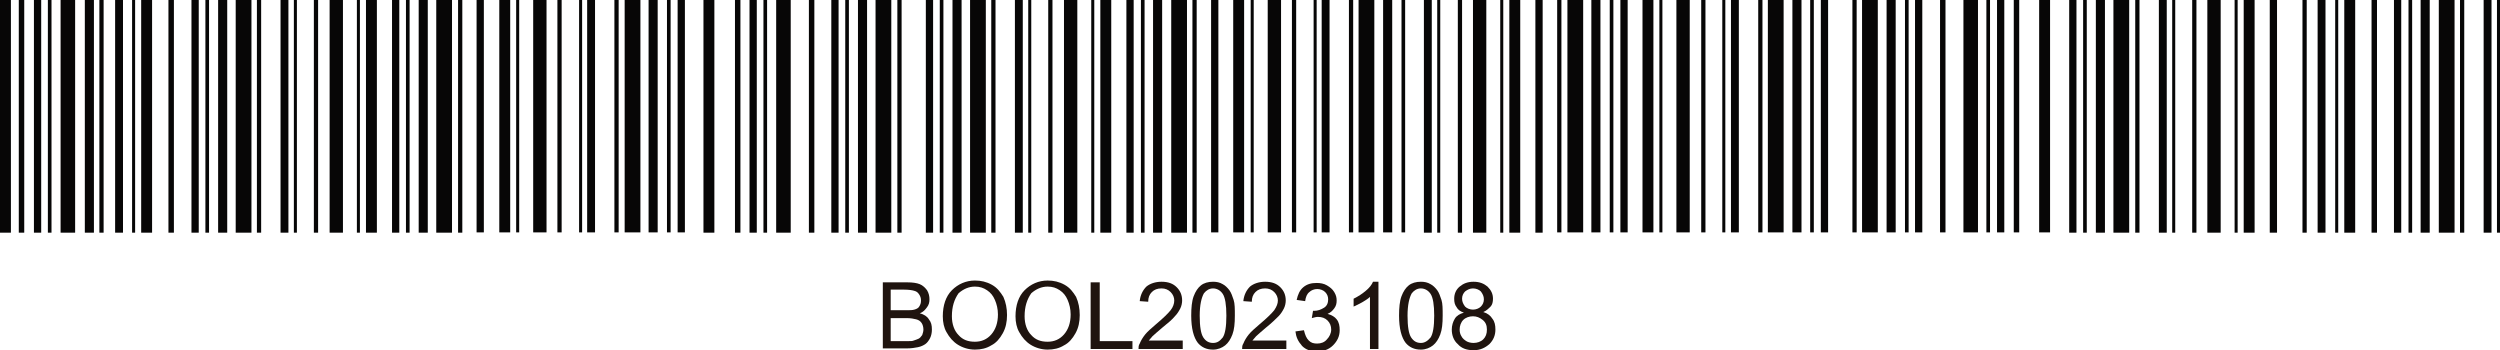 <?xml version="1.0" encoding="utf-8"?>
<!-- Generator: Adobe Illustrator 27.0.0, SVG Export Plug-In . SVG Version: 6.00 Build 0)  -->
<svg version="1.1" id="Livello_1" xmlns="http://www.w3.org/2000/svg" xmlns:xlink="http://www.w3.org/1999/xlink" x="0px" y="0px"
	 viewBox="0 0 412.6 57.8" style="enable-background:new 0 0 412.6 57.8;" xml:space="preserve">
<style type="text/css">
	.st0{fill:#070606;}
	.st1{fill:#1F140F;}
</style>
<g>
	<g>
		<rect class="st0" width="1.8" height="38.4"/>
		<rect x="3.1" class="st0" width="0.9" height="38.4"/>
		<rect x="5.6" class="st0" width="1.2" height="38.4"/>
		<rect x="7.9" class="st0" width="0.6" height="38.4"/>
		<rect x="10" class="st0" width="2.4" height="38.4"/>
		<rect x="116.1" class="st0" width="1.8" height="38.4"/>
		<rect x="121.3" class="st0" width="0.9" height="38.4"/>
		<rect x="123.7" class="st0" width="1.2" height="38.4"/>
		<rect x="126" class="st0" width="0.6" height="38.4"/>
		<rect x="128.1" class="st0" width="2.4" height="38.4"/>
		<rect x="14" class="st0" width="1.5" height="38.4"/>
		<rect x="16.4" class="st0" width="0.7" height="38.4"/>
		<rect x="21.8" class="st0" width="0.5" height="38.4"/>
		<rect x="19" class="st0" width="1.3" height="38.4"/>
		<rect x="23.3" class="st0" width="1.8" height="38.4"/>
		<rect x="51.8" class="st0" width="0.7" height="38.4"/>
		<rect x="58.9" class="st0" width="0.5" height="38.4"/>
		<rect x="54.4" class="st0" width="2.2" height="38.4"/>
		<rect x="60.4" class="st0" width="1.8" height="38.4"/>
		<rect x="27.8" class="st0" width="0.9" height="38.4"/>
		<rect x="31.6" class="st0" width="1.2" height="38.4"/>
		<rect x="33.9" class="st0" width="0.6" height="38.4"/>
		<rect x="36" class="st0" width="1.5" height="38.4"/>
		<rect x="38.9" class="st0" width="2.6" height="38.4"/>
		<rect x="42.4" class="st0" width="0.7" height="38.4"/>
		<rect x="64.7" class="st0" width="1.2" height="38.4"/>
		<rect x="67" class="st0" width="0.6" height="38.4"/>
		<rect x="69.1" class="st0" width="1.5" height="38.4"/>
		<rect x="72" class="st0" width="2.6" height="38.4"/>
		<rect x="75.6" class="st0" width="0.7" height="38.4"/>
		<rect x="48.5" class="st0" width="0.5" height="38.4"/>
		<rect x="46.3" class="st0" width="1.3" height="38.4"/>
		<rect x="380" class="st0" width="0.7" height="38.4"/>
		<rect x="385.4" class="st0" width="0.5" height="38.4"/>
		<rect x="382.5" class="st0" width="1.3" height="38.4"/>
		<rect x="386.9" class="st0" width="1.8" height="38.4"/>
		<rect x="391.4" class="st0" width="0.9" height="38.4"/>
		<rect x="395.1" class="st0" width="1.2" height="38.4"/>
		<rect x="397.5" class="st0" width="0.6" height="38.4"/>
		<rect x="399.5" class="st0" width="1.5" height="38.4"/>
		<rect x="402.5" class="st0" width="2.6" height="38.4"/>
		<rect x="406" class="st0" width="0.7" height="38.4"/>
		<rect x="412.1" class="st0" width="0.5" height="38.4"/>
		<rect x="409.9" class="st0" width="1.3" height="38.4"/>
		<rect x="133.5" class="st0" width="0.9" height="38.4"/>
		<rect x="137.2" class="st0" width="1.2" height="38.4"/>
		<rect x="139.5" class="st0" width="0.6" height="38.4"/>
		<rect x="141.6" class="st0" width="1.5" height="38.4"/>
		<rect x="144.5" class="st0" width="2.6" height="38.4"/>
		<rect x="148.1" class="st0" width="0.7" height="38.4"/>
		<rect x="92" transform="matrix(-1 -1.224647e-16 1.224647e-16 -1 184.694 38.353)" class="st0" width="0.7" height="38.4"/>
		<rect x="85.1" transform="matrix(-1 -1.224647e-16 1.224647e-16 -1 170.787 38.353)" class="st0" width="0.5" height="38.4"/>
		<rect x="88" transform="matrix(-1 -1.224647e-16 1.224647e-16 -1 178.198 38.353)" class="st0" width="2.2" height="38.4"/>
		<rect x="82.3" transform="matrix(-1 -1.224647e-16 1.224647e-16 -1 166.503 38.353)" class="st0" width="1.8" height="38.4"/>
		<rect x="111.7" transform="matrix(-1 -1.224647e-16 1.224647e-16 -1 224.735 38.353)" class="st0" width="1.2" height="38.4"/>
		<rect x="110" transform="matrix(-1 -1.224647e-16 1.224647e-16 -1 220.678 38.353)" class="st0" width="0.6" height="38.4"/>
		<rect x="107.1" transform="matrix(-1 -1.224647e-16 1.224647e-16 -1 215.643 38.353)" class="st0" width="1.5" height="38.4"/>
		<rect x="103" transform="matrix(-1 -1.224647e-16 1.224647e-16 -1 208.693 38.353)" class="st0" width="2.6" height="38.4"/>
		<rect x="101.4" transform="matrix(-1 -1.224647e-16 1.224647e-16 -1 203.501 38.353)" class="st0" width="0.7" height="38.4"/>
		<rect x="78.6" transform="matrix(-1 -1.224647e-16 1.224647e-16 -1 158.454 38.353)" class="st0" width="1.2" height="38.4"/>
		<rect x="95.5" transform="matrix(-1 -1.224647e-16 1.224647e-16 -1 191.573 38.353)" class="st0" width="0.5" height="38.4"/>
		<rect x="97" transform="matrix(-1 -1.224647e-16 1.224647e-16 -1 195.204 38.353)" class="st0" width="1.3" height="38.4"/>
		<rect x="173" class="st0" width="0.7" height="38.4"/>
		<rect x="180.1" class="st0" width="0.5" height="38.4"/>
		<rect x="175.6" class="st0" width="2.2" height="38.4"/>
		<rect x="181.6" class="st0" width="1.8" height="38.4"/>
		<rect x="152.8" class="st0" width="1.2" height="38.4"/>
		<rect x="155.1" class="st0" width="0.6" height="38.4"/>
		<rect x="157.2" class="st0" width="1.5" height="38.4"/>
		<rect x="160.1" class="st0" width="2.6" height="38.4"/>
		<rect x="163.6" class="st0" width="0.7" height="38.4"/>
		<rect x="185.9" class="st0" width="1.2" height="38.4"/>
		<rect x="188.3" class="st0" width="0.6" height="38.4"/>
		<rect x="190.3" class="st0" width="1.5" height="38.4"/>
		<rect x="193.3" class="st0" width="2.6" height="38.4"/>
		<rect x="196.8" class="st0" width="0.7" height="38.4"/>
		<rect x="169.7" class="st0" width="0.5" height="38.4"/>
		<rect x="167.5" class="st0" width="1.3" height="38.4"/>
		<rect x="213.2" transform="matrix(-1 -1.224647e-16 1.224647e-16 -1 427.12 38.353)" class="st0" width="0.7" height="38.4"/>
		<rect x="206.3" transform="matrix(-1 -1.224647e-16 1.224647e-16 -1 413.213 38.353)" class="st0" width="0.5" height="38.4"/>
		<rect x="209.2" transform="matrix(-1 -1.224647e-16 1.224647e-16 -1 420.624 38.353)" class="st0" width="2.2" height="38.4"/>
		<rect x="203.6" transform="matrix(-1 -1.224647e-16 1.224647e-16 -1 408.93 38.353)" class="st0" width="1.8" height="38.4"/>
		<rect x="231.2" transform="matrix(-1 -1.224647e-16 1.224647e-16 -1 463.105 38.353)" class="st0" width="0.6" height="38.4"/>
		<rect x="228.3" transform="matrix(-1 -1.224647e-16 1.224647e-16 -1 458.069 38.353)" class="st0" width="1.5" height="38.4"/>
		<rect x="224.3" transform="matrix(-1 -1.224647e-16 1.224647e-16 -1 451.119 38.353)" class="st0" width="2.6" height="38.4"/>
		<rect x="222.6" transform="matrix(-1 -1.224647e-16 1.224647e-16 -1 445.928 38.353)" class="st0" width="0.7" height="38.4"/>
		<rect x="199.8" transform="matrix(-1 -1.224647e-16 1.224647e-16 -1 400.88 38.353)" class="st0" width="1.2" height="38.4"/>
		<rect x="216.7" transform="matrix(-1 -1.224647e-16 1.224647e-16 -1 434 38.353)" class="st0" width="0.5" height="38.4"/>
		<rect x="218.2" transform="matrix(-1 -1.224647e-16 1.224647e-16 -1 437.63 38.353)" class="st0" width="1.3" height="38.4"/>
		<rect x="336.6" transform="matrix(-1 -1.224647e-16 1.224647e-16 -1 674.942 38.353)" class="st0" width="1.8" height="38.4"/>
		<rect x="332.3" transform="matrix(-1 -1.224647e-16 1.224647e-16 -1 665.552 38.353)" class="st0" width="0.9" height="38.4"/>
		<rect x="329.6" transform="matrix(-1 -1.224647e-16 1.224647e-16 -1 660.389 38.353)" class="st0" width="1.2" height="38.4"/>
		<rect x="327.9" transform="matrix(-1 -1.224647e-16 1.224647e-16 -1 656.333 38.353)" class="st0" width="0.6" height="38.4"/>
		<rect x="324" transform="matrix(-1 -1.224647e-16 1.224647e-16 -1 650.446 38.353)" class="st0" width="2.4" height="38.4"/>
		<rect x="320.1" transform="matrix(-1 -1.224647e-16 1.224647e-16 -1 641.184 38.353)" class="st0" width="0.9" height="38.4"/>
		<rect x="316.1" transform="matrix(-1 -1.224647e-16 1.224647e-16 -1 633.355 38.353)" class="st0" width="1.2" height="38.4"/>
		<rect x="314.3" transform="matrix(-1 -1.224647e-16 1.224647e-16 -1 629.298 38.353)" class="st0" width="0.6" height="38.4"/>
		<rect x="311.4" transform="matrix(-1 -1.224647e-16 1.224647e-16 -1 624.263 38.353)" class="st0" width="1.5" height="38.4"/>
		<rect x="307.4" transform="matrix(-1 -1.224647e-16 1.224647e-16 -1 617.313 38.353)" class="st0" width="2.6" height="38.4"/>
		<rect x="305.7" transform="matrix(-1 -1.224647e-16 1.224647e-16 -1 612.122 38.353)" class="st0" width="0.7" height="38.4"/>
		<rect x="361.8" class="st0" width="0.7" height="38.4"/>
		<rect x="368.8" class="st0" width="0.5" height="38.4"/>
		<rect x="364.3" class="st0" width="2.2" height="38.4"/>
		<rect x="370.3" class="st0" width="1.8" height="38.4"/>
		<rect x="341.5" class="st0" width="1.2" height="38.4"/>
		<rect x="343.8" class="st0" width="0.6" height="38.4"/>
		<rect x="345.9" class="st0" width="1.5" height="38.4"/>
		<rect x="348.8" class="st0" width="2.6" height="38.4"/>
		<rect x="352.4" class="st0" width="0.7" height="38.4"/>
		<rect x="374.6" class="st0" width="1.2" height="38.4"/>
		<rect x="358.5" class="st0" width="0.5" height="38.4"/>
		<rect x="356.3" class="st0" width="1.3" height="38.4"/>
		<rect x="280.7" transform="matrix(-1 -1.224647e-16 1.224647e-16 -1 562.169 38.353)" class="st0" width="0.7" height="38.4"/>
		<rect x="273.9" transform="matrix(-1 -1.224647e-16 1.224647e-16 -1 548.262 38.353)" class="st0" width="0.5" height="38.4"/>
		<rect x="276.8" transform="matrix(-1 -1.224647e-16 1.224647e-16 -1 555.673 38.353)" class="st0" width="2.2" height="38.4"/>
		<rect x="271.1" transform="matrix(-1 -1.224647e-16 1.224647e-16 -1 543.978 38.353)" class="st0" width="1.8" height="38.4"/>
		<rect x="300.5" transform="matrix(-1 -1.224647e-16 1.224647e-16 -1 602.21 38.353)" class="st0" width="1.2" height="38.4"/>
		<rect x="298.8" transform="matrix(-1 -1.224647e-16 1.224647e-16 -1 598.153 38.353)" class="st0" width="0.6" height="38.4"/>
		<rect x="295.8" transform="matrix(-1 -1.224647e-16 1.224647e-16 -1 593.118 38.353)" class="st0" width="1.5" height="38.4"/>
		<rect x="291.8" transform="matrix(-1 -1.224647e-16 1.224647e-16 -1 586.168 38.353)" class="st0" width="2.6" height="38.4"/>
		<rect x="290.1" transform="matrix(-1 -1.224647e-16 1.224647e-16 -1 580.977 38.353)" class="st0" width="0.7" height="38.4"/>
		<rect x="267.3" transform="matrix(-1 -1.224647e-16 1.224647e-16 -1 535.929 38.353)" class="st0" width="1.2" height="38.4"/>
		<rect x="265.6" transform="matrix(-1 -1.224647e-16 1.224647e-16 -1 531.872 38.353)" class="st0" width="0.6" height="38.4"/>
		<rect x="262.7" transform="matrix(-1 -1.224647e-16 1.224647e-16 -1 526.837 38.353)" class="st0" width="1.5" height="38.4"/>
		<rect x="258.6" transform="matrix(-1 -1.224647e-16 1.224647e-16 -1 519.887 38.353)" class="st0" width="2.6" height="38.4"/>
		<rect x="257" transform="matrix(-1 -1.224647e-16 1.224647e-16 -1 514.696 38.353)" class="st0" width="0.7" height="38.4"/>
		<rect x="284.3" transform="matrix(-1 -1.224647e-16 1.224647e-16 -1 569.048 38.353)" class="st0" width="0.5" height="38.4"/>
		<rect x="285.7" transform="matrix(-1 -1.224647e-16 1.224647e-16 -1 572.679 38.353)" class="st0" width="1.3" height="38.4"/>
		<rect x="240.6" class="st0" width="0.7" height="38.4"/>
		<rect x="247.6" class="st0" width="0.5" height="38.4"/>
		<rect x="243.1" class="st0" width="2.2" height="38.4"/>
		<rect x="249.1" class="st0" width="1.8" height="38.4"/>
		<rect x="253.4" class="st0" width="1.2" height="38.4"/>
		<rect x="237.2" class="st0" width="0.5" height="38.4"/>
		<rect x="235" class="st0" width="1.3" height="38.4"/>
	</g>
	<g>
		<path class="st1" d="M145.7,57.6v-11h4.1c0.8,0,1.5,0.1,2,0.3c0.5,0.2,0.9,0.6,1.2,1c0.3,0.5,0.4,1,0.4,1.5c0,0.5-0.1,0.9-0.4,1.3
			c-0.3,0.4-0.6,0.8-1.2,1c0.7,0.2,1.2,0.5,1.5,1c0.4,0.5,0.5,1,0.5,1.7c0,0.5-0.1,1-0.3,1.4c-0.2,0.4-0.5,0.8-0.8,1
			s-0.7,0.4-1.2,0.5c-0.5,0.1-1.1,0.2-1.8,0.2H145.7z M147.1,51.2h2.4c0.6,0,1.1,0,1.4-0.1c0.4-0.1,0.7-0.3,0.8-0.5
			c0.2-0.3,0.3-0.6,0.3-1c0-0.4-0.1-0.7-0.3-1s-0.4-0.5-0.8-0.6c-0.3-0.1-0.9-0.2-1.7-0.2h-2.2V51.2z M147.1,56.3h2.7
			c0.5,0,0.8,0,1-0.1c0.3-0.1,0.6-0.2,0.8-0.3s0.4-0.3,0.6-0.6c0.1-0.3,0.2-0.6,0.2-0.9c0-0.4-0.1-0.8-0.3-1.1s-0.5-0.5-0.9-0.6
			s-0.9-0.2-1.6-0.2h-2.6V56.3z"/>
		<path class="st1" d="M155.6,52.2c0-1.8,0.5-3.3,1.5-4.3c1-1,2.3-1.6,3.8-1.6c1,0,1.9,0.2,2.8,0.7s1.4,1.2,1.9,2
			c0.4,0.9,0.6,1.9,0.6,3c0,1.1-0.2,2.1-0.7,3c-0.5,0.9-1.1,1.6-1.9,2c-0.8,0.5-1.7,0.7-2.7,0.7c-1,0-2-0.3-2.8-0.8
			c-0.8-0.5-1.4-1.2-1.9-2.1C155.8,54.1,155.6,53.2,155.6,52.2z M157.1,52.2c0,1.3,0.4,2.4,1.1,3.1c0.7,0.8,1.6,1.1,2.7,1.1
			c1.1,0,2-0.4,2.7-1.2s1.1-1.9,1.1-3.3c0-0.9-0.2-1.7-0.5-2.4c-0.3-0.7-0.7-1.2-1.3-1.6s-1.2-0.6-2-0.6c-1,0-1.9,0.4-2.7,1.1
			C157.5,49.4,157.1,50.6,157.1,52.2z"/>
		<path class="st1" d="M167.6,52.2c0-1.8,0.5-3.3,1.5-4.3c1-1,2.3-1.6,3.8-1.6c1,0,1.9,0.2,2.8,0.7s1.4,1.2,1.9,2
			c0.4,0.9,0.6,1.9,0.6,3c0,1.1-0.2,2.1-0.7,3c-0.5,0.9-1.1,1.6-1.9,2c-0.8,0.5-1.7,0.7-2.7,0.7c-1,0-2-0.3-2.8-0.8
			c-0.8-0.5-1.4-1.2-1.9-2.1C167.8,54.1,167.6,53.2,167.6,52.2z M169.1,52.2c0,1.3,0.4,2.4,1.1,3.1c0.7,0.8,1.6,1.1,2.7,1.1
			c1.1,0,2-0.4,2.7-1.2s1.1-1.9,1.1-3.3c0-0.9-0.2-1.7-0.5-2.4c-0.3-0.7-0.7-1.2-1.3-1.6s-1.2-0.6-2-0.6c-1,0-1.9,0.4-2.7,1.1
			C169.5,49.4,169.1,50.6,169.1,52.2z"/>
		<path class="st1" d="M180,57.6v-11h1.5v9.7h5.4v1.3H180z"/>
		<path class="st1" d="M195.2,56.3v1.3h-7.3c0-0.3,0-0.6,0.2-0.9c0.2-0.5,0.5-1,0.9-1.5s1-1,1.8-1.7c1.2-1,2-1.8,2.4-2.3
			s0.6-1.1,0.6-1.6c0-0.5-0.2-1-0.6-1.4c-0.4-0.4-0.9-0.6-1.5-0.6c-0.7,0-1.2,0.2-1.6,0.6s-0.6,0.9-0.6,1.6l-1.4-0.1
			c0.1-1,0.5-1.8,1.1-2.4c0.6-0.5,1.5-0.8,2.5-0.8c1.1,0,1.9,0.3,2.5,0.9c0.6,0.6,0.9,1.3,0.9,2.2c0,0.4-0.1,0.9-0.3,1.3
			s-0.5,0.9-0.9,1.3c-0.4,0.5-1.1,1.1-2.1,1.9c-0.8,0.7-1.3,1.1-1.6,1.4c-0.2,0.2-0.4,0.5-0.6,0.7H195.2z"/>
		<path class="st1" d="M196.6,52.1c0-1.3,0.1-2.4,0.4-3.2s0.7-1.4,1.2-1.8c0.5-0.4,1.2-0.6,2-0.6c0.6,0,1.1,0.1,1.6,0.4
			c0.4,0.2,0.8,0.6,1.1,1c0.3,0.4,0.5,1,0.7,1.6c0.2,0.6,0.2,1.5,0.2,2.6c0,1.3-0.1,2.3-0.4,3.1c-0.3,0.8-0.7,1.4-1.2,1.8
			c-0.5,0.4-1.2,0.7-2,0.7c-1.1,0-1.9-0.4-2.5-1.1C197,55.7,196.6,54.2,196.6,52.1z M198,52.1c0,1.8,0.2,3,0.6,3.6
			c0.4,0.6,0.9,0.9,1.6,0.9s1.1-0.3,1.6-0.9c0.4-0.6,0.6-1.8,0.6-3.6c0-1.8-0.2-3-0.6-3.6c-0.4-0.6-1-0.9-1.6-0.9
			c-0.6,0-1.1,0.3-1.5,0.8C198.3,49.1,198,50.3,198,52.1z"/>
		<path class="st1" d="M212.3,56.3v1.3H205c0-0.3,0-0.6,0.2-0.9c0.2-0.5,0.5-1,0.9-1.5s1-1,1.8-1.7c1.2-1,2-1.8,2.4-2.3
			c0.4-0.6,0.6-1.1,0.6-1.6c0-0.5-0.2-1-0.6-1.4c-0.4-0.4-0.9-0.6-1.5-0.6c-0.7,0-1.2,0.2-1.6,0.6c-0.4,0.4-0.6,0.9-0.6,1.6
			l-1.4-0.1c0.1-1,0.5-1.8,1.1-2.4c0.6-0.5,1.5-0.8,2.5-0.8c1.1,0,1.9,0.3,2.5,0.9c0.6,0.6,0.9,1.3,0.9,2.2c0,0.4-0.1,0.9-0.3,1.3
			c-0.2,0.4-0.5,0.9-0.9,1.3s-1.1,1.1-2.1,1.9c-0.8,0.7-1.3,1.1-1.6,1.4c-0.2,0.2-0.4,0.5-0.6,0.7H212.3z"/>
		<path class="st1" d="M213.8,54.7l1.4-0.2c0.2,0.8,0.4,1.3,0.8,1.7s0.8,0.5,1.4,0.5c0.6,0,1.2-0.2,1.6-0.7c0.4-0.4,0.7-1,0.7-1.6
			c0-0.6-0.2-1.1-0.6-1.5c-0.4-0.4-0.9-0.6-1.6-0.6c-0.3,0-0.6,0.1-1,0.2l0.2-1.2c0.1,0,0.2,0,0.2,0c0.6,0,1.1-0.2,1.6-0.5
			c0.5-0.3,0.7-0.8,0.7-1.4c0-0.5-0.2-0.9-0.5-1.2c-0.3-0.3-0.8-0.5-1.3-0.5c-0.5,0-1,0.2-1.3,0.5c-0.4,0.3-0.6,0.8-0.7,1.5
			l-1.4-0.2c0.2-0.9,0.5-1.6,1.1-2.1c0.6-0.5,1.3-0.7,2.2-0.7c0.6,0,1.2,0.1,1.7,0.4c0.5,0.3,0.9,0.6,1.2,1.1s0.4,0.9,0.4,1.4
			c0,0.5-0.1,0.9-0.4,1.3c-0.3,0.4-0.6,0.7-1.1,0.9c0.7,0.2,1.2,0.5,1.5,0.9c0.4,0.5,0.5,1.1,0.5,1.8c0,1-0.4,1.8-1.1,2.5
			c-0.7,0.7-1.6,1-2.7,1c-1,0-1.8-0.3-2.4-0.9C214.2,56.3,213.9,55.6,213.8,54.7z"/>
		<path class="st1" d="M227.5,57.6h-1.4v-8.6c-0.3,0.3-0.8,0.6-1.3,0.9c-0.5,0.3-1,0.5-1.4,0.7v-1.3c0.8-0.4,1.4-0.8,2-1.3
			c0.6-0.5,1-1,1.2-1.5h0.9V57.6z"/>
		<path class="st1" d="M230.9,52.1c0-1.3,0.1-2.4,0.4-3.2s0.7-1.4,1.2-1.8c0.5-0.4,1.2-0.6,2-0.6c0.6,0,1.1,0.1,1.6,0.4
			c0.4,0.2,0.8,0.6,1.1,1c0.3,0.4,0.5,1,0.7,1.6c0.2,0.6,0.2,1.5,0.2,2.6c0,1.3-0.1,2.3-0.4,3.1c-0.3,0.8-0.7,1.4-1.2,1.8
			c-0.5,0.4-1.2,0.7-2,0.7c-1.1,0-1.9-0.4-2.5-1.1C231.3,55.7,230.9,54.2,230.9,52.1z M232.3,52.1c0,1.8,0.2,3,0.6,3.6
			c0.4,0.6,0.9,0.9,1.6,0.9c0.6,0,1.1-0.3,1.6-0.9c0.4-0.6,0.6-1.8,0.6-3.6c0-1.8-0.2-3-0.6-3.6c-0.4-0.6-1-0.9-1.6-0.9
			c-0.6,0-1.1,0.3-1.5,0.8C232.6,49.1,232.3,50.3,232.3,52.1z"/>
		<path class="st1" d="M241.6,51.6c-0.6-0.2-1-0.5-1.2-0.9c-0.3-0.4-0.4-0.8-0.4-1.4c0-0.8,0.3-1.5,0.9-2c0.6-0.5,1.3-0.8,2.3-0.8
			c1,0,1.7,0.3,2.3,0.8c0.6,0.6,0.9,1.2,0.9,2c0,0.5-0.1,1-0.4,1.3s-0.7,0.7-1.2,0.9c0.7,0.2,1.2,0.6,1.5,1.1
			c0.4,0.5,0.5,1.1,0.5,1.8c0,0.9-0.3,1.7-1,2.4c-0.7,0.6-1.5,1-2.6,1c-1.1,0-2-0.3-2.6-1c-0.7-0.6-1-1.5-1-2.4
			c0-0.7,0.2-1.3,0.5-1.8S240.9,51.8,241.6,51.6z M240.9,54.4c0,0.4,0.1,0.8,0.3,1.1c0.2,0.4,0.5,0.6,0.8,0.8s0.8,0.3,1.2,0.3
			c0.6,0,1.2-0.2,1.6-0.6c0.4-0.4,0.6-0.9,0.6-1.6c0-0.7-0.2-1.2-0.7-1.6s-1-0.6-1.6-0.6c-0.6,0-1.2,0.2-1.6,0.6
			S240.9,53.8,240.9,54.4z M241.3,49.3c0,0.5,0.2,0.9,0.5,1.3c0.3,0.3,0.8,0.5,1.3,0.5c0.5,0,1-0.2,1.3-0.5s0.5-0.7,0.5-1.2
			c0-0.5-0.2-0.9-0.5-1.3c-0.3-0.3-0.8-0.5-1.3-0.5c-0.5,0-0.9,0.2-1.3,0.5C241.5,48.4,241.3,48.8,241.3,49.3z"/>
	</g>
</g>
</svg>
